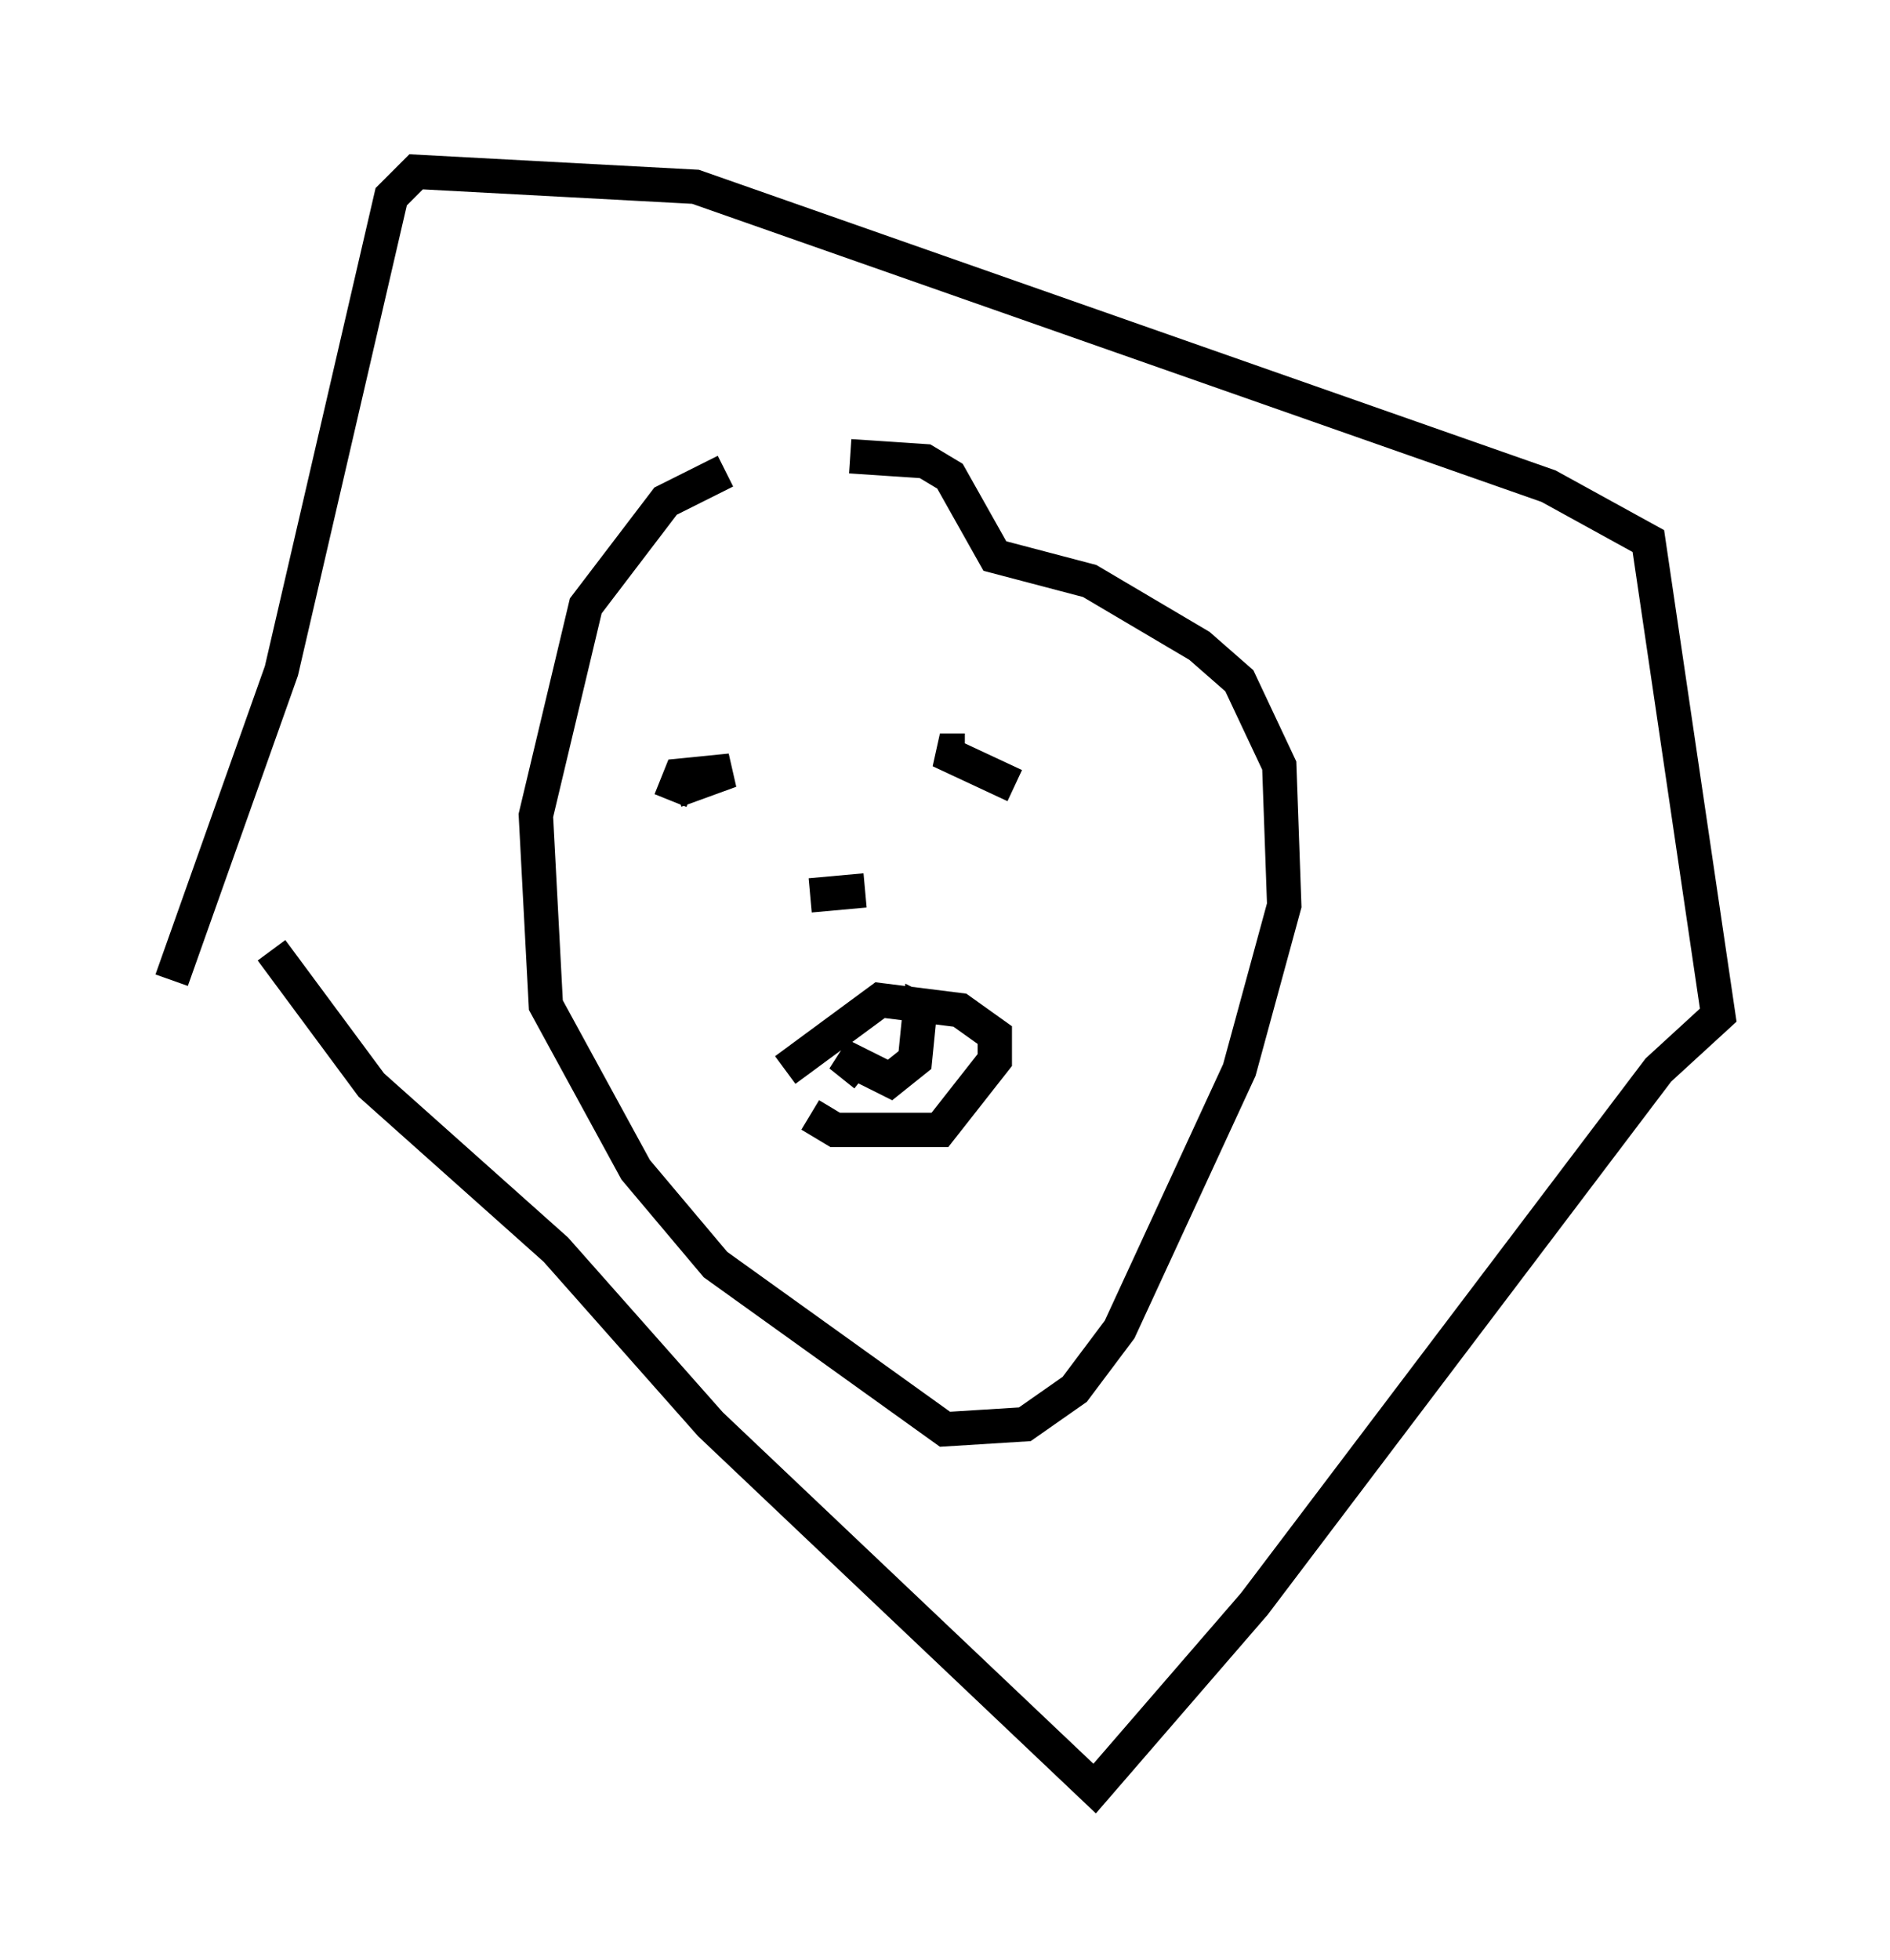 <?xml version="1.0" encoding="utf-8" ?>
<svg baseProfile="full" height="57.061" version="1.1" width="55.028" xmlns="http://www.w3.org/2000/svg" xmlns:ev="http://www.w3.org/2001/xml-events" xmlns:xlink="http://www.w3.org/1999/xlink"><defs /><rect fill="white" height="57.061" width="55.028" x="0" y="0" /><path d="M24.318, 13.57 m-3.196, 0.145 l-1.743, 0.872 -2.324, 3.05 l-1.453, 6.101 0.291, 5.52 l2.615, 4.793 2.324, 2.76 l6.682, 4.793 2.324, -0.145 l1.453, -1.017 1.307, -1.743 l3.486, -7.553 1.307, -4.793 l-0.145, -4.067 -1.162, -2.469 l-1.162, -1.017 -3.196, -1.888 l-2.76, -0.726 -1.307, -2.324 l-0.726, -0.436 -2.179, -0.145 m-16.849, 14.38 l2.905, 3.922 5.374, 4.793 l4.503, 5.084 11.184, 10.603 l4.648, -5.374 11.765, -15.542 l1.743, -1.598 -2.034, -13.799 l-2.905, -1.598 -24.838, -8.715 l-8.134, -0.436 -0.726, 0.726 l-3.196, 13.799 -3.196, 9.006 m18.592, 3.922 l0.726, 0.436 3.05, 0.0 l1.598, -2.034 0.0, -0.726 l-1.017, -0.726 -2.324, -0.291 l-2.76, 2.034 m-3.922, -9.587 l0.0, 0.0 m0.581, 1.743 l0.291, -0.726 1.453, -0.145 l-1.598, 0.581 m9.877, -0.145 l-2.179, -1.017 0.726, 0.0 m-4.503, 4.212 l1.598, -0.145 m0.0, 5.374 l-0.726, -0.581 1.453, 0.726 l0.726, -0.581 0.145, -1.453 l0.291, 0.145 " fill="none" stroke="black" stroke-width="1" /></svg>